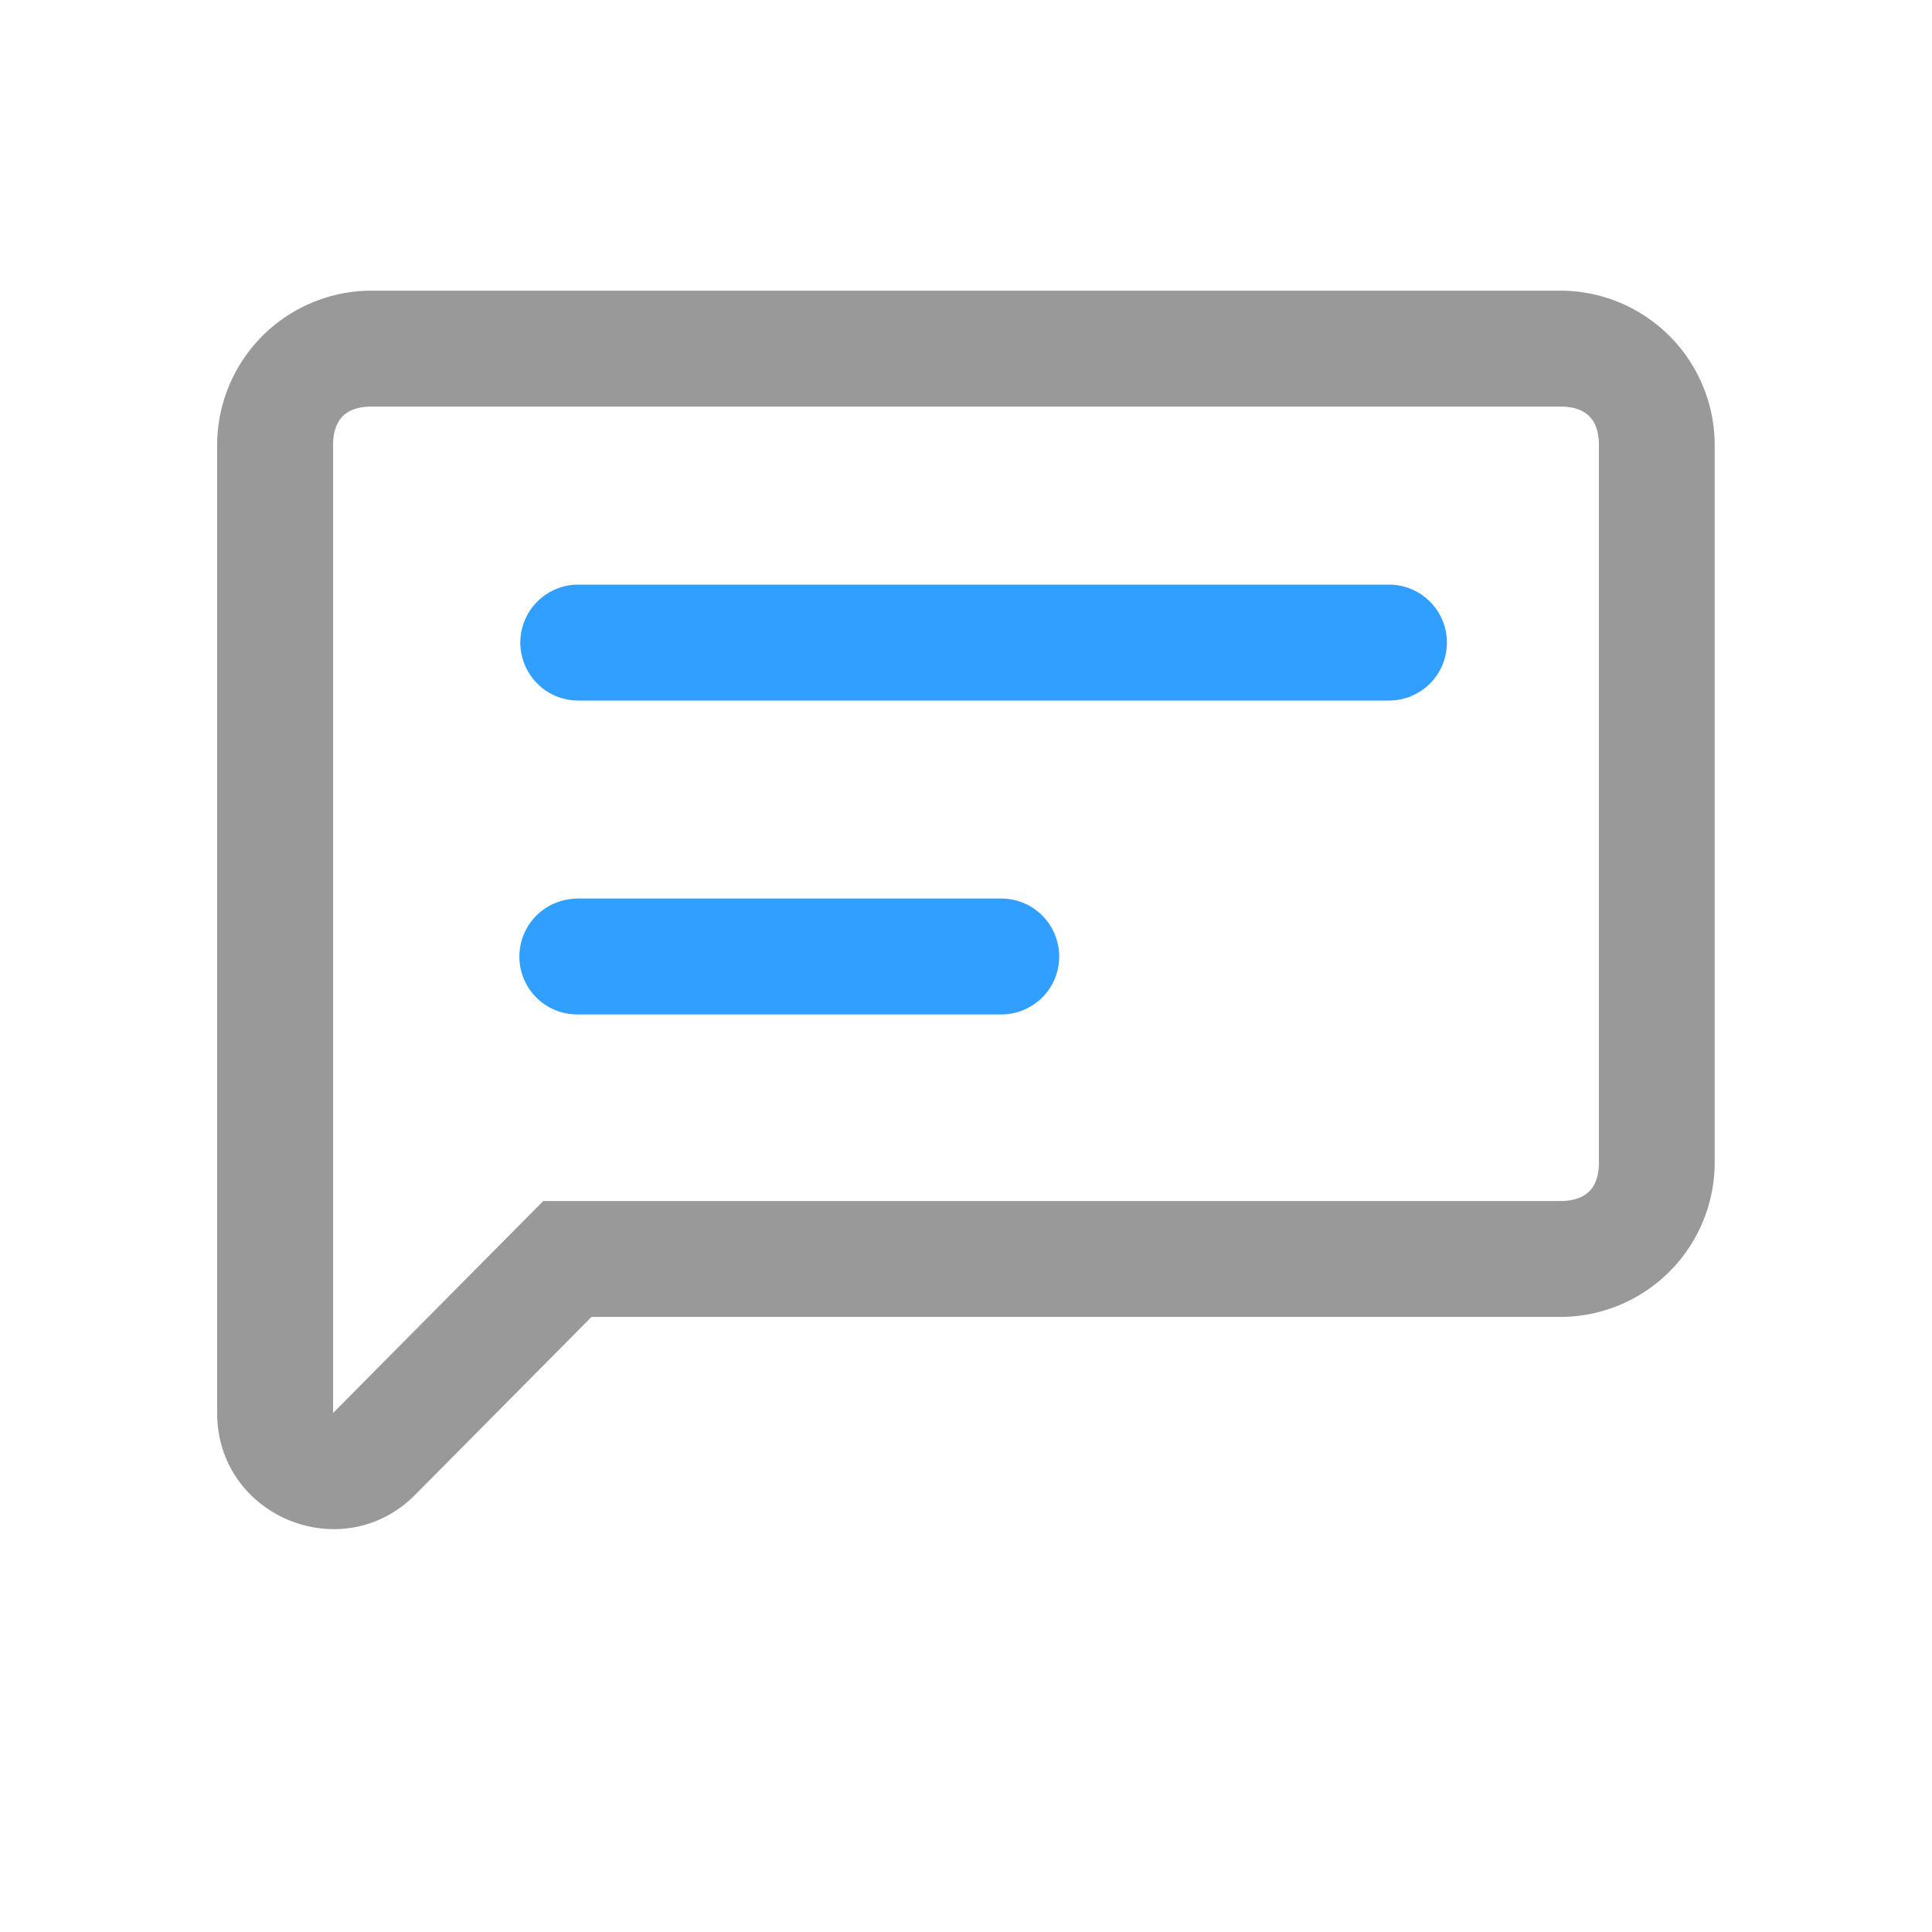 <?xml version="1.0" standalone="no"?><!DOCTYPE svg PUBLIC "-//W3C//DTD SVG 1.1//EN" "http://www.w3.org/Graphics/SVG/1.1/DTD/svg11.dtd"><svg t="1743601003536" class="icon" viewBox="0 0 1024 1024" version="1.1" xmlns="http://www.w3.org/2000/svg" p-id="1408" data-spm-anchor-id="a313x.collections_detail.0.i10.3a683a81zg1JPS" xmlns:xlink="http://www.w3.org/1999/xlink" width="200" height="200"><path d="M826.982 697.999H313.508l-93.389 94.208c-38.584 38.912-105.021 11.551-105.021-43.295V235.971a81.92 81.92 0 0 1 81.92-81.92h629.883a81.92 81.92 0 0 1 81.92 81.92v380.109a81.92 81.92 0 0 1-81.92 81.92zM176.538 235.971v512.942l111.411-112.353h539.034c13.64 0 20.48-6.799 20.48-20.48v-380.109c0-13.64-6.84-20.48-20.48-20.48H197.018c-13.64 0-20.48 6.84-20.48 20.48z" fill="#999999" p-id="1409" data-spm-anchor-id="a313x.collections_detail.0.i6.3a683a81zg1JPS" class="selected"></path><path d="M306.504 309.862h429.67a30.679 30.679 0 1 1 0 61.44H306.504a30.679 30.679 0 1 1 0-61.44zM306.504 476.242h224.174a30.679 30.679 0 0 1 0 61.44H306.504a30.679 30.679 0 0 1-5.98-60.867 30.679 30.679 0 0 1 5.98-0.573z" fill="#309fff" p-id="1410" data-spm-anchor-id="a313x.collections_detail.0.i9.3a683a81zg1JPS" class=""></path></svg>
